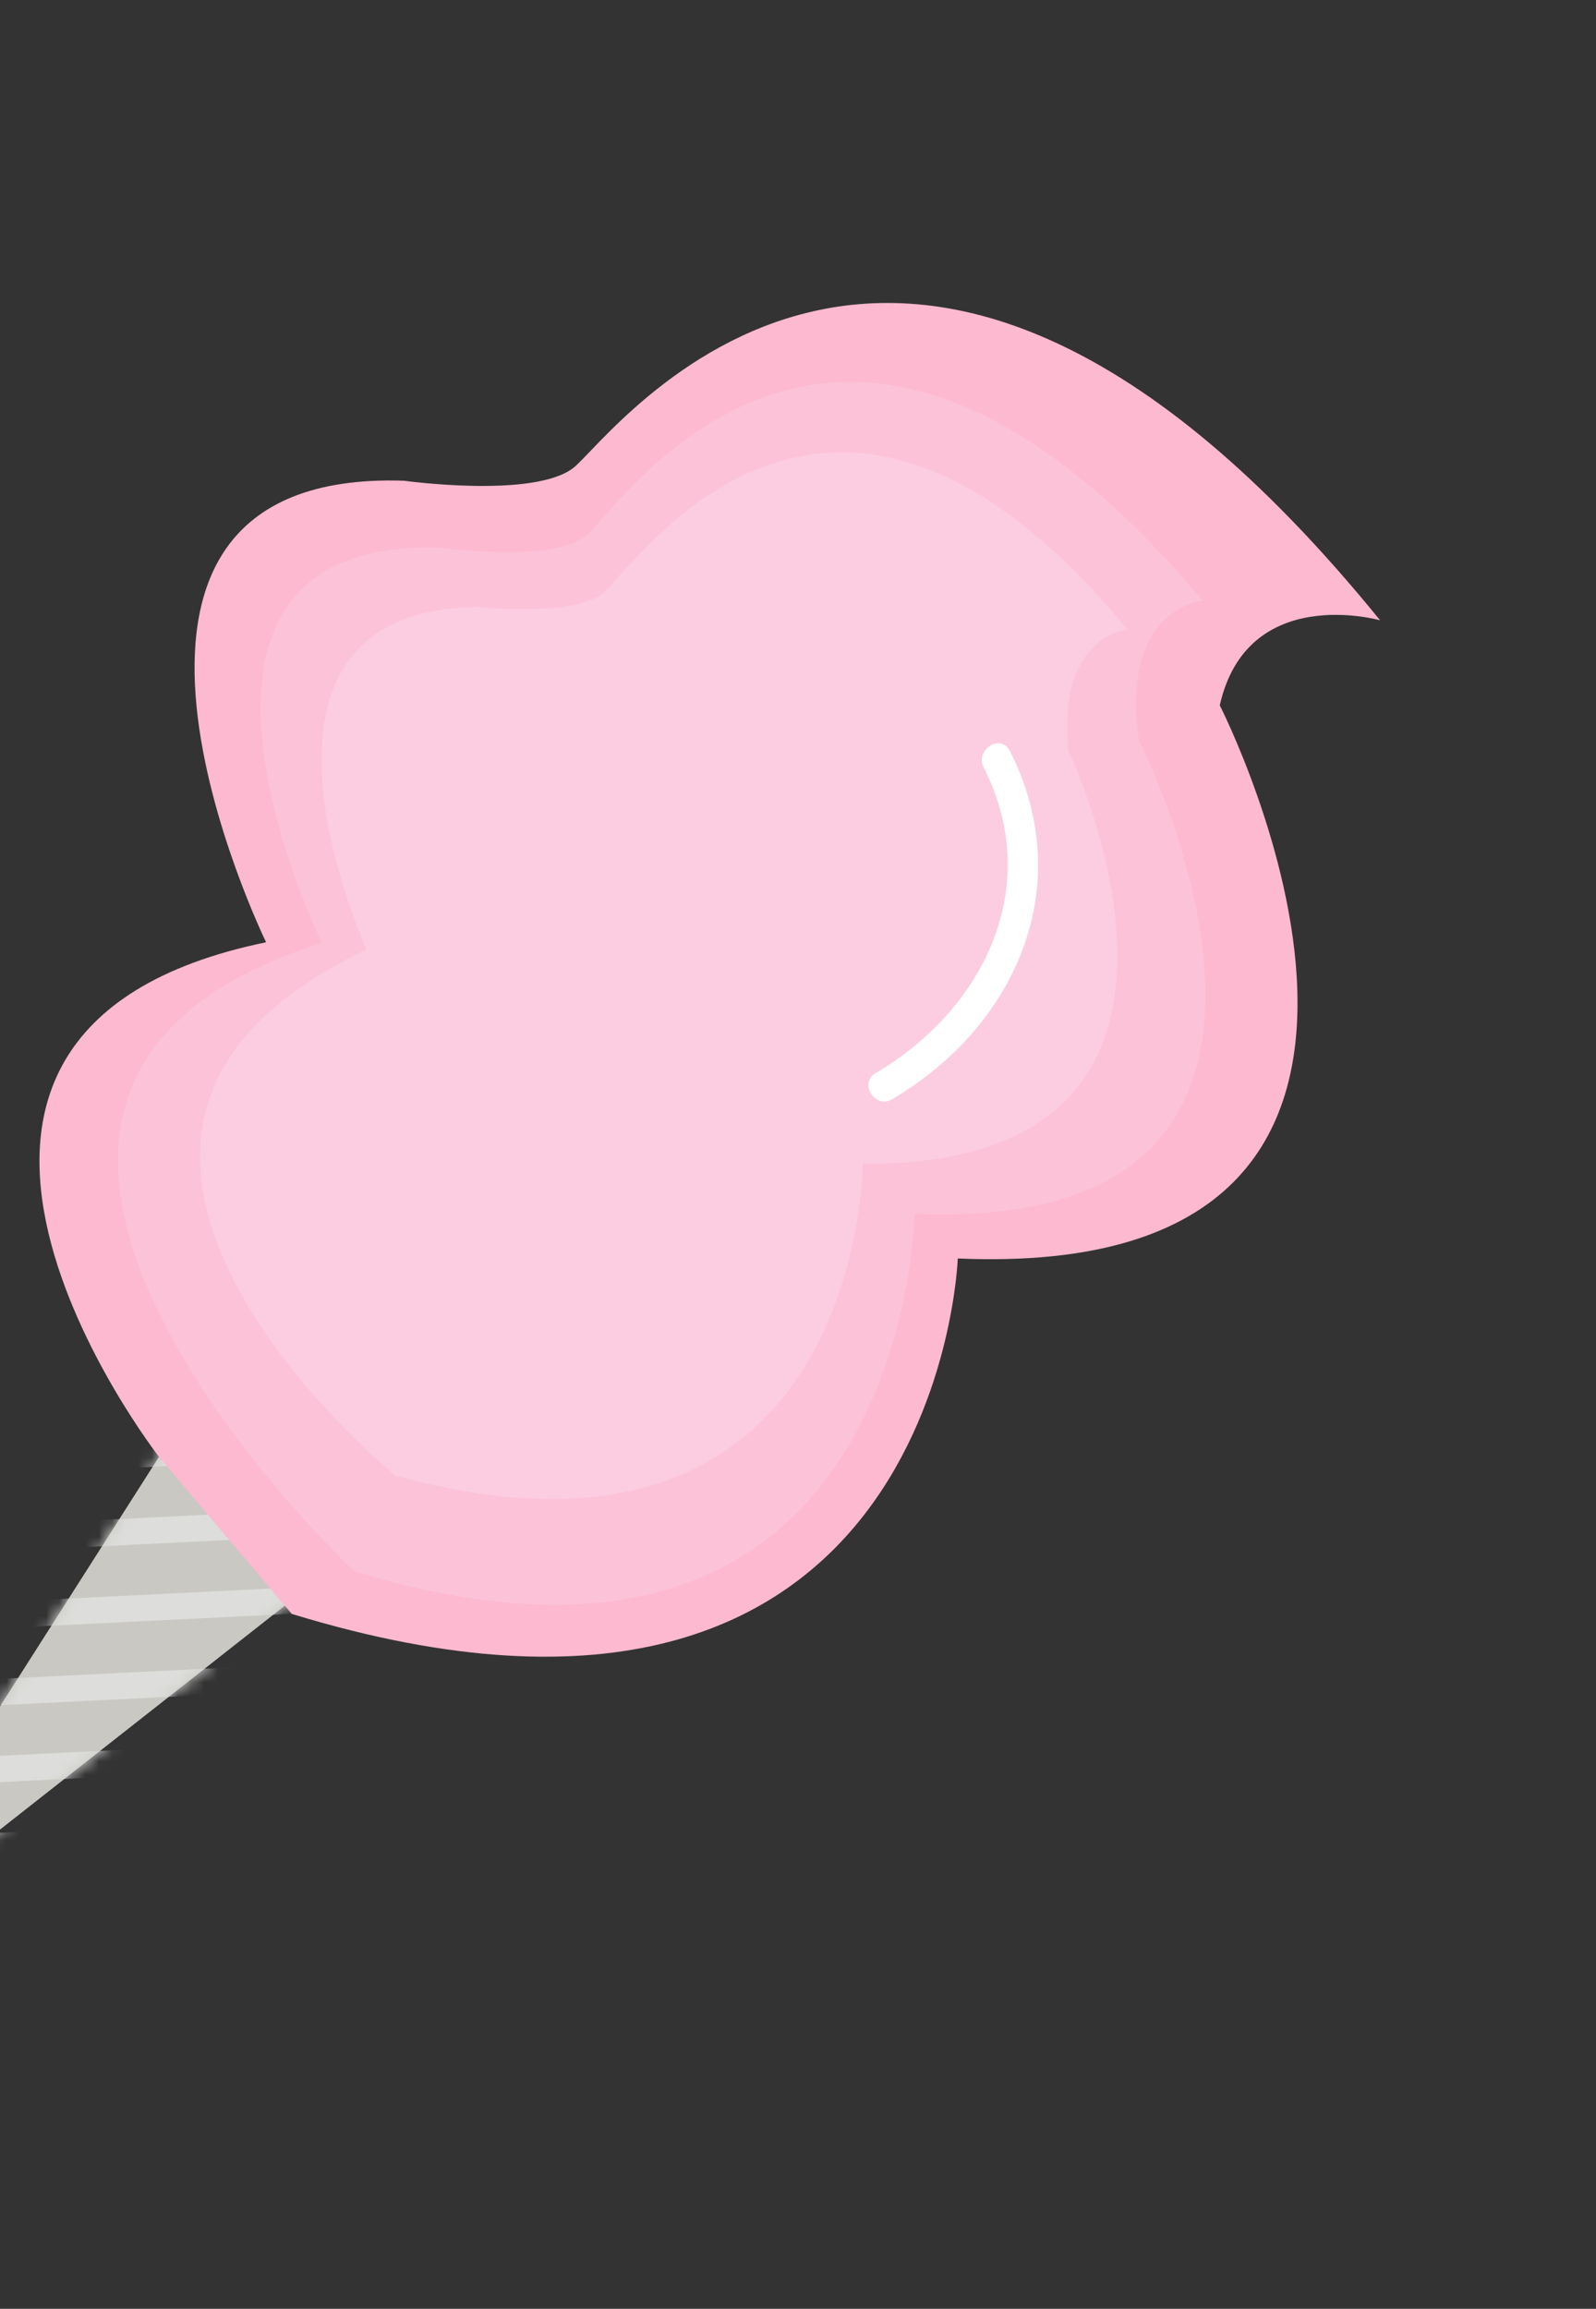 <svg width="121" height="175" viewBox="0 0 121 175" fill="none" xmlns="http://www.w3.org/2000/svg">
<rect x="0" y="0" width="121" height="175" fill="#333333" stroke="none"/>
<path d="M34.87 96.388L26.076 88.422L-11.928 148.052L43.665 104.354L34.87 96.388Z" fill="#C9C8C3"/>
<mask id="mask0_2006_9205" style="mask-type:luminance" maskUnits="userSpaceOnUse" x="-12" y="88" width="56" height="61">
<path d="M34.87 96.387L26.076 88.421L-11.928 148.051L43.665 104.353L34.87 96.387Z" fill="white"/>
</mask>
<g mask="url(#mask0_2006_9205)">
<path d="M74.746 88.557L4.107 92.048L4.206 94.039L74.844 90.548L74.746 88.557Z" fill="#DDDDDB"/>
<path d="M69.215 94.664L-1.424 98.155L-1.325 100.147L69.313 96.656L69.215 94.664Z" fill="#DDDDDB"/>
<path d="M63.684 100.771L-6.955 104.262L-6.857 106.253L63.782 102.762L63.684 100.771Z" fill="#DDDDDB"/>
<path d="M58.152 106.878L-12.486 110.369L-12.388 112.361L58.251 108.87L58.152 106.878Z" fill="#DDDDDB"/>
<path d="M64.258 112.409L-6.381 115.9L-6.282 117.892L64.356 114.401L64.258 112.409Z" fill="#DDDDDB"/>
<path d="M58.727 118.517L-11.912 122.008L-11.814 123.999L58.825 120.508L58.727 118.517Z" fill="#DDDDDB"/>
<path d="M53.195 124.623L-17.443 128.114L-17.345 130.106L53.294 126.615L53.195 124.623Z" fill="#DDDDDB"/>
<path d="M47.664 130.73L-22.975 134.221L-22.876 136.212L47.763 132.721L47.664 130.73Z" fill="#DDDDDB"/>
<path d="M42.131 136.837L-28.508 140.328L-28.409 142.32L42.229 138.829L42.131 136.837Z" fill="#DDDDDB"/>
</g>
<path d="M12.054 110.425C12.054 110.425 -12.982 78.255 20.174 71.42C20.174 71.42 2.639 35.52 30.627 36.437C30.627 36.437 40.51 37.807 43.489 35.448C46.467 33.09 68.382 2.385 104.632 47.017C104.632 47.017 94.575 44.166 92.476 53.46C92.476 53.46 114.781 97.209 72.613 95.389C72.613 95.389 71.189 137.342 22.116 122.328L12.054 110.425Z" fill="#FCB9D0"/>
<path d="M24.407 71.472C24.407 71.472 9.387 40.723 33.359 41.51C33.359 41.51 41.825 42.682 44.377 40.663C46.927 38.643 63.402 12.534 91.192 45.539C91.192 45.539 84.95 45.956 86.334 56.09C86.334 56.09 105.439 93.561 69.322 92.002C69.322 92.002 68.868 131.947 26.836 119.088C26.835 119.087 -11.743 82.845 24.407 71.472Z" fill="#FCC3D8"/>
<path d="M27.801 71.987C27.801 71.987 15.962 46.087 36.344 46.022C36.344 46.022 43.515 46.767 45.748 44.957C47.981 43.147 62.81 20.255 85.449 47.696C85.449 47.696 80.122 48.245 80.99 56.89C80.99 56.89 96.099 88.428 65.402 88.204C65.402 88.204 65.344 121.567 29.96 111.836C29.96 111.836 -1.834 85.891 27.801 71.987Z" fill="#FCCDE0"/>
<path d="M74.576 58.165C79.174 67.198 74.586 76.508 66.386 81.338C65.082 82.108 66.345 84.081 67.642 83.317C77.04 77.779 81.742 67.105 76.555 56.91C75.867 55.562 73.898 56.832 74.576 58.165Z" fill="white"/>
</svg>
